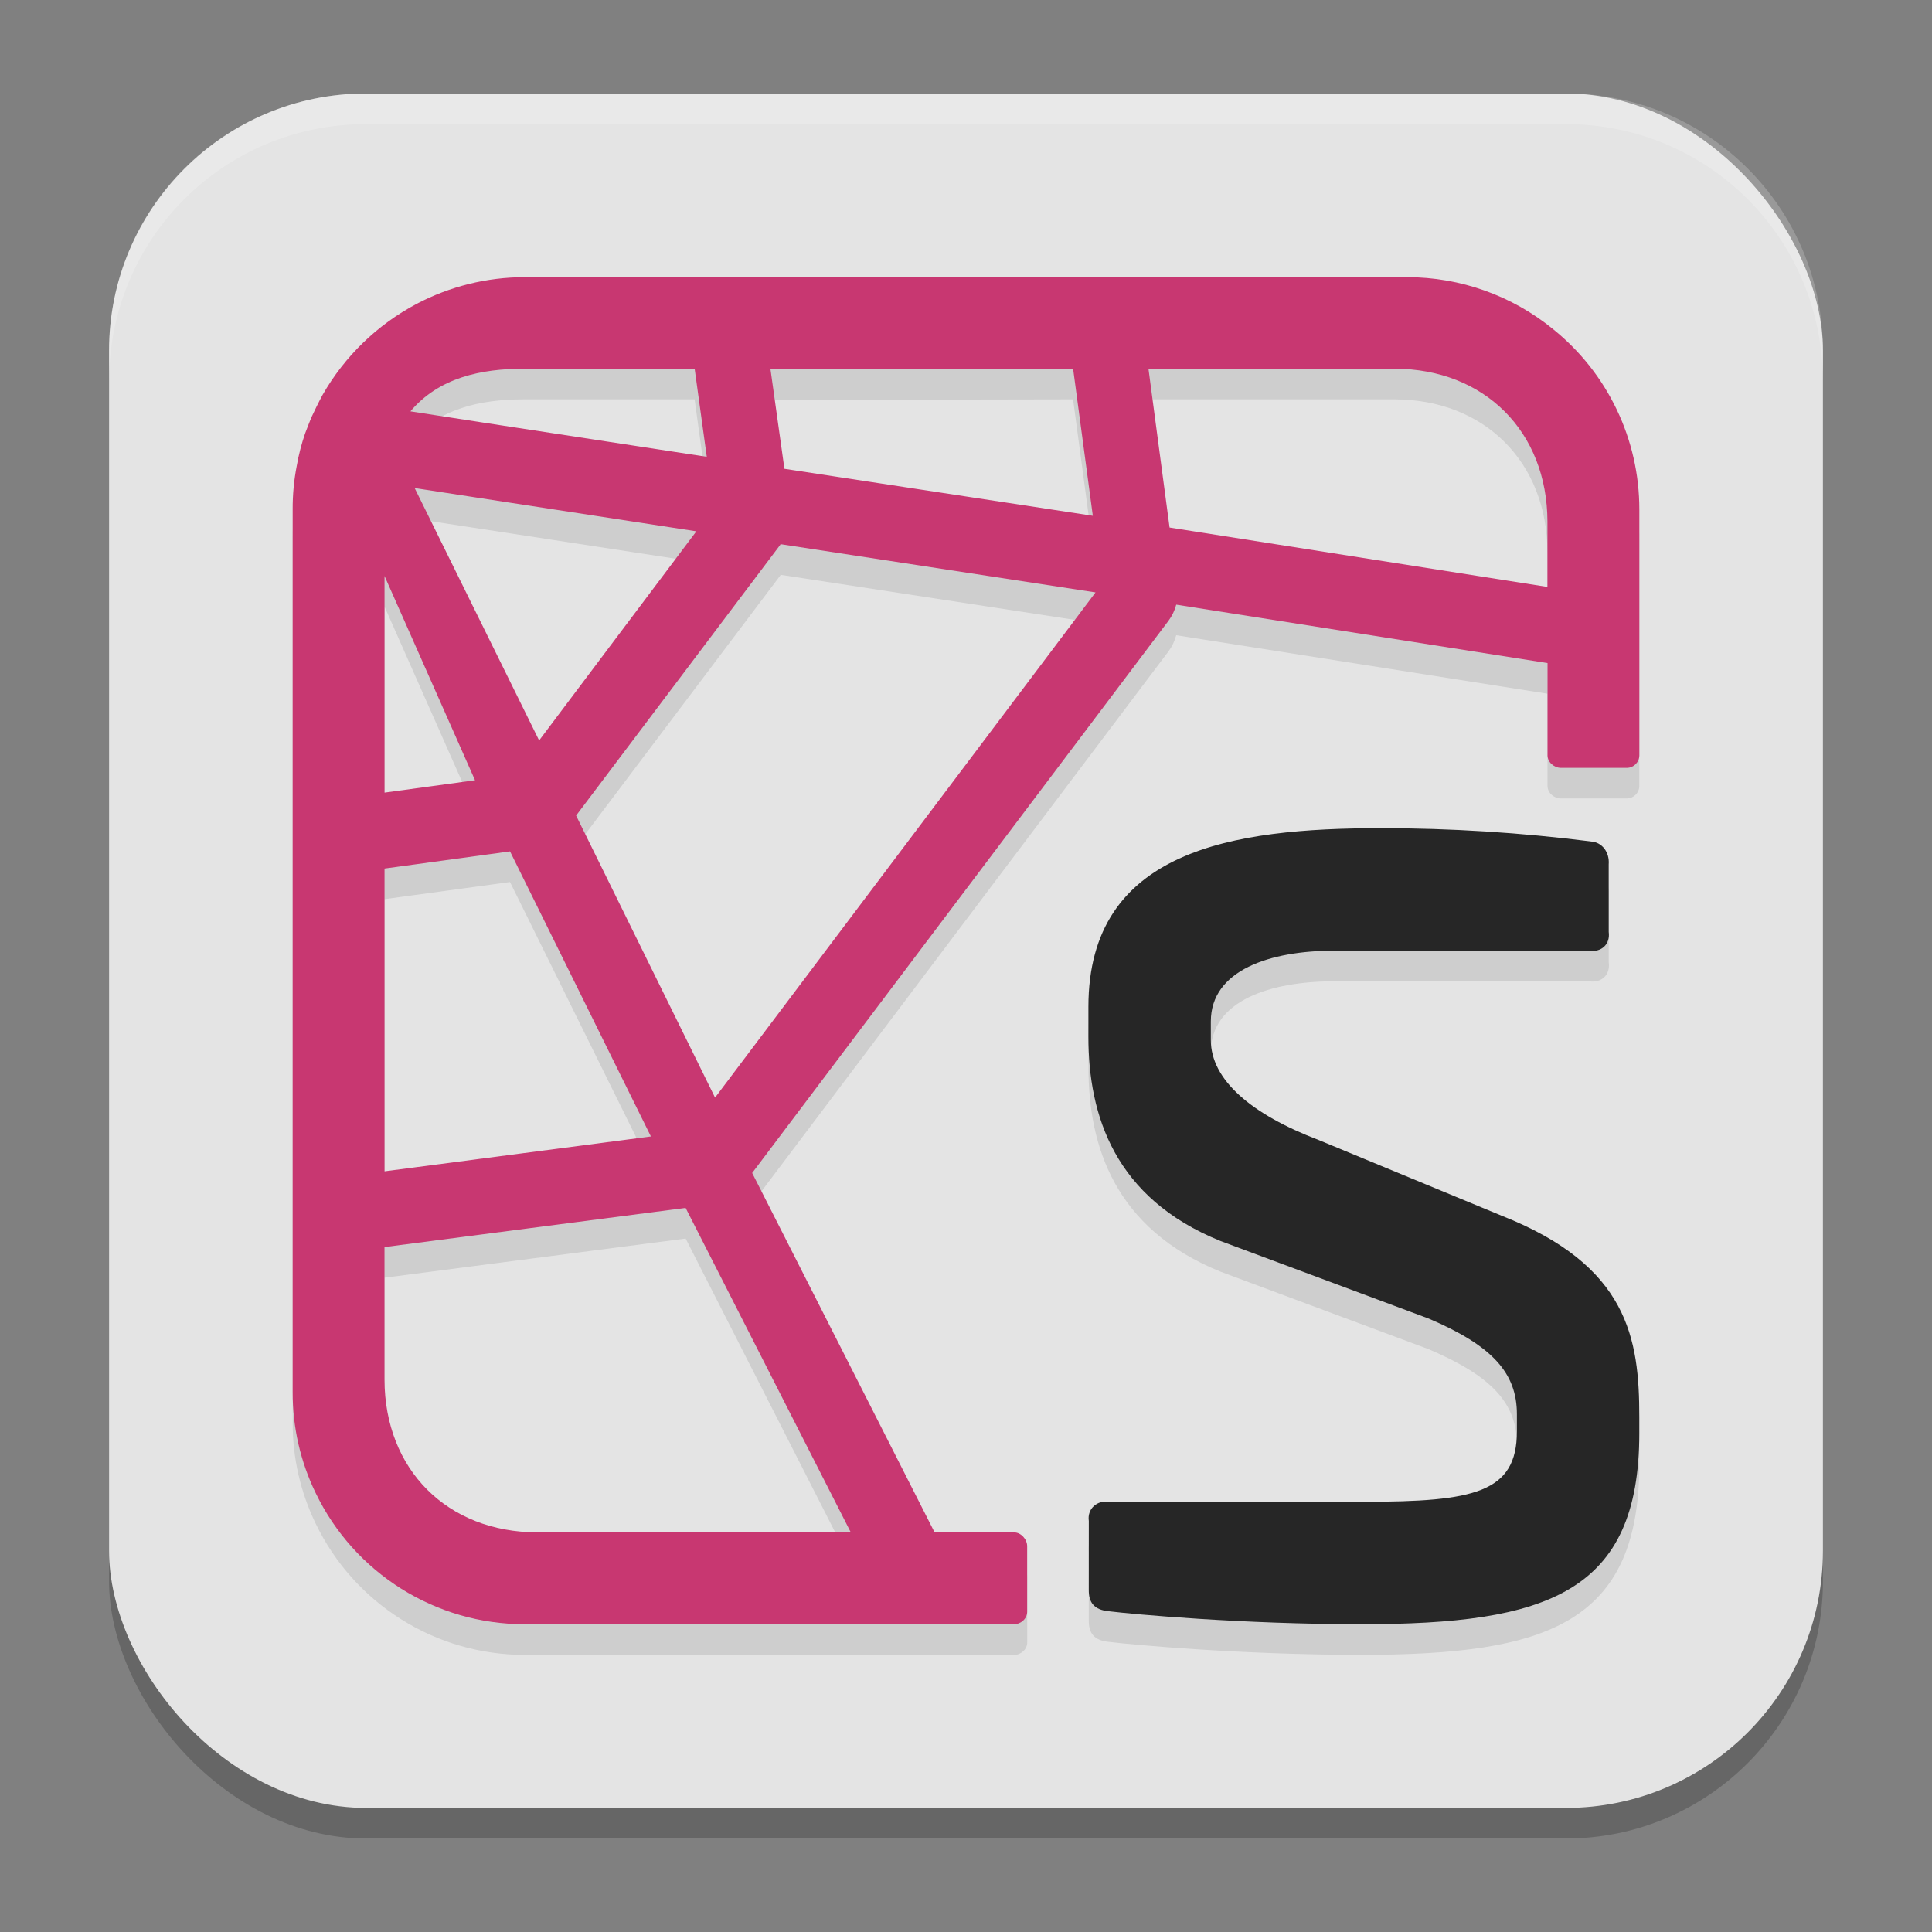 <?xml version="1.0" encoding="UTF-8" standalone="no"?>
<svg
   width="62"
   height="62"
   version="1.1"
   id="svg5"
   sodipodi:docname="spyder.svg"
   inkscape:version="1.4 (unknown)"
   xmlns:inkscape="http://www.inkscape.org/namespaces/inkscape"
   xmlns:sodipodi="http://sodipodi.sourceforge.net/DTD/sodipodi-0.dtd"
   xmlns="http://www.w3.org/2000/svg"
   xmlns:svg="http://www.w3.org/2000/svg">
  <rect width="100%" height="100%" fill="#808080" stroke="none"/>
  <defs
     id="defs5" />
  <sodipodi:namedview
     id="namedview5"
     pagecolor="#ffffff"
     bordercolor="#000000"
     borderopacity="0.25"
     inkscape:showpageshadow="2"
     inkscape:pageopacity="0.0"
     inkscape:pagecheckerboard="0"
     inkscape:deskcolor="#d1d1d1"
     inkscape:zoom="12.109375"
     inkscape:cx="32"
     inkscape:cy="32"
     inkscape:window-width="1920"
     inkscape:window-height="998"
     inkscape:window-x="0"
     inkscape:window-y="0"
     inkscape:window-maximized="1"
     inkscape:current-layer="svg5" />
  <g
     id="g5"
     transform="translate(-0.5,-1)">
    <rect
       style="opacity:0.2;stroke-width:0.982"
       width="55"
       height="55.018"
       x="4"
       y="4.982"
       rx="8.25"
       ry="8.253"
       id="rect1" />
    <rect
       style="fill:#e4e4e4;stroke-width:0.982"
       width="55"
       height="55.018"
       x="4"
       y="4"
       rx="8.25"
       ry="8.253"
       id="rect2" />
    <path
       style="opacity:0.1;stroke-width:0.982"
       class="a"
       d="m 17.338,10.877 c -1.209,-4.97e-4 -2.399,0.294 -3.468,0.858 -1.26,0.667 -2.305,1.679 -3.014,2.917 -0.136,0.251 -0.253,0.486 -0.368,0.735 -0.065,0.171 -0.138,0.339 -0.196,0.503 -0.118,0.34 -0.208,0.689 -0.269,1.044 -0.09,0.46 -0.133,0.927 -0.13,1.395 v 28.334 c -0.003,1.118 0.249,2.222 0.737,3.228 1.241,2.579 3.848,4.217 6.708,4.216 h 15.707 c 0.222,-2e-6 0.42,-0.181 0.42,-0.403 V 51.601 c 2e-6,-0.222 -0.198,-0.443 -0.42,-0.443 H 30.493 L 24.638,39.626 37.995,21.907 c 0.116,-0.156 0.202,-0.334 0.251,-0.522 l 11.916,1.877 v 2.963 c 0.001,0.221 0.211,0.399 0.432,0.399 h 2.11 c 0.22,-0.001 0.4,-0.179 0.403,-0.399 v -7.896 c 0.001,-2.247 -1.016,-4.373 -2.766,-5.782 -1.323,-1.08 -2.977,-1.67 -4.684,-1.669 z m 0,2.938 h 0.015 5.438 l 0.389,2.826 -7.23,-1.105 -2.281,-0.353 c 0.913,-1.078 2.255,-1.37 3.668,-1.368 z m 17.598,0 0.633,4.72 -9.896,-1.508 -0.447,-3.193 z m 2.419,0 h 7.901 c 2.884,0.007 4.895,2.016 4.903,4.903 v 2.099 L 38.034,18.911 Z m -23.548,3.83 9.041,1.387 -5.047,6.712 z m 11.738,1.8 10.113,1.549 -12.21,16.212 -4.458,-9.049 6.555,-8.696 z m -12.705,1.021 2.904,6.557 -2.904,0.397 z m 31.964,8.096 c -4.725,0 -9.374,0.688 -9.374,5.732 v 0.961 c 0,2.521 0.839,5.179 4.241,6.555 l 6.681,2.489 c 2.032,0.867 2.827,1.739 2.827,3.068 v 0.551 c 0,1.971 -1.371,2.258 -4.903,2.258 H 36.104 c -0.387,-0.059 -0.719,0.216 -0.662,0.618 l -0.002,2.212 c 0,0.366 0.134,0.642 0.664,0.685 0.751,0.092 4.239,0.414 8.082,0.414 5.966,0 8.922,-1.001 8.922,-6.135 v -0.512 c 0,-2.521 -0.351,-4.86 -4.416,-6.463 l -5.876,-2.431 c -2.163,-0.826 -3.459,-1.93 -3.459,-3.208 V 34.761 c 0,-1.651 1.914,-2.27 3.946,-2.27 h 8.201 c 0.386,0.057 0.676,-0.203 0.622,-0.604 V 29.72 c 0.031,-0.382 -0.208,-0.716 -0.577,-0.735 -2.243,-0.284 -4.485,-0.425 -6.745,-0.424 z m -27.937,0.743 4.521,9.149 -8.548,1.119 V 29.855 Z M 22.503,40.746 27.804,51.158 H 17.74 c -2.886,-0.007 -4.893,-2.011 -4.901,-4.899 v -4.256 z"
       id="path2" />
    <path
       style="fill:#c83771;stroke-width:0.982"
       class="b"
       d="M 50.342,11.564 C 49.019,10.484 47.364,9.894 45.657,9.895 H 17.338 c -1.209,-4.969e-4 -2.399,0.294 -3.469,0.857 -1.26,0.667 -2.305,1.678 -3.014,2.916 -0.136,0.251 -0.251,0.488 -0.367,0.737 -0.065,0.171 -0.138,0.339 -0.196,0.503 -0.118,0.34 -0.208,0.689 -0.269,1.043 -0.09,0.46 -0.133,0.927 -0.131,1.395 v 28.333 c -0.003,1.118 0.248,2.222 0.736,3.228 1.241,2.579 3.849,4.218 6.709,4.216 h 15.705 c 0.222,-2e-6 0.421,-0.18 0.421,-0.402 v -2.102 c 2e-6,-0.222 -0.199,-0.443 -0.421,-0.443 H 30.493 L 24.638,38.642 37.996,20.924 c 0.116,-0.156 0.202,-0.332 0.251,-0.52 l 11.915,1.875 v 2.963 c 0.001,0.221 0.212,0.4 0.433,0.4 h 2.111 c 0.22,-0.001 0.399,-0.179 0.402,-0.4 v -7.895 c 0.001,-2.247 -1.016,-4.374 -2.766,-5.782 z m -15.405,1.268 0.633,4.72 -9.897,-1.508 -0.447,-3.192 z m -17.583,0 h 5.438 l 0.389,2.827 -7.229,-1.106 -2.281,-0.352 c 0.913,-1.078 2.255,-1.371 3.667,-1.369 z m 5.493,5.218 -5.046,6.712 -3.994,-8.1 z m -10.007,1.433 2.904,6.556 -2.904,0.397 z m 0,9.39 4.027,-0.551 4.521,9.148 -8.548,1.119 z M 27.803,50.175 H 17.74 c -2.886,-0.007 -4.892,-2.011 -4.901,-4.899 v -4.256 l 9.663,-1.257 z m -4.356,-13.952 -4.459,-9.05 6.556,-8.696 v -0.015 l 10.113,1.549 z M 50.159,19.835 38.033,17.929 37.355,12.832 h 7.9 c 2.884,0.007 4.896,2.017 4.904,4.904 z"
       id="path3" />
    <path
       style="fill:#262626;stroke-width:0.982;fill-opacity:1"
       class="a"
       d="m 51.547,28.003 c 0.369,0.019 0.609,0.352 0.578,0.734 v 2.167 c 0.055,0.401 -0.236,0.662 -0.622,0.605 h -8.2 c -2.032,0 -3.946,0.618 -3.946,2.27 v 0.596 c 0,1.278 1.296,2.383 3.458,3.208 l 5.875,2.431 c 4.064,1.603 4.417,3.942 4.417,6.463 v 0.511 c 0,5.133 -2.956,6.135 -8.922,6.135 -3.843,0 -7.331,-0.322 -8.082,-0.414 -0.53,-0.043 -0.663,-0.32 -0.663,-0.685 l 9.66e-4,-2.214 c -0.057,-0.402 0.276,-0.676 0.663,-0.617 h 8.171 c 3.532,0 4.904,-0.288 4.904,-2.259 v -0.55 c 0,-1.329 -0.796,-2.201 -2.828,-3.068 L 39.67,40.826 c -3.402,-1.375 -4.242,-4.034 -4.242,-6.555 v -0.961 c 0,-5.044 4.65,-5.732 9.375,-5.732 2.259,-9.88e-4 4.501,0.141 6.744,0.424 z"
       id="path4" />
    <path
       style="opacity:0.2;fill:#ffffff;stroke-width:0.982"
       d="M 12.248,4 C 7.678,4 4,7.679 4,12.251 v 0.982 C 4,8.662 7.678,4.982 12.248,4.982 h 38.503 c 4.57,0 8.248,3.679 8.248,8.251 V 12.251 C 59,7.679 55.322,4 50.752,4 Z"
       id="path5" />
  </g>
</svg>

